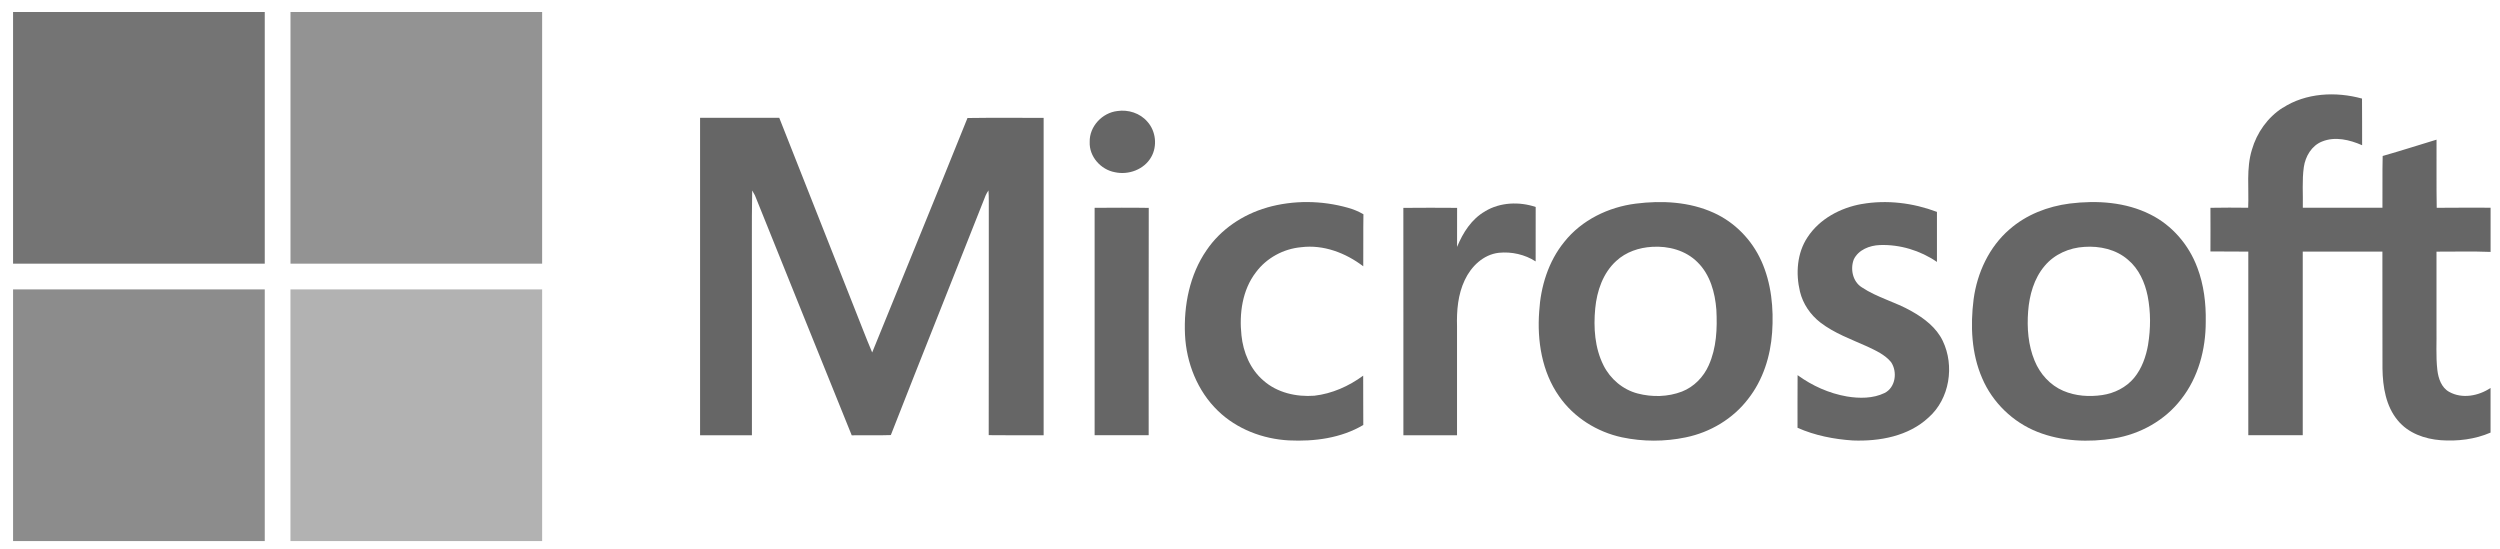 <svg width="132" height="29" viewBox="0 0 132 29" fill="none" xmlns="http://www.w3.org/2000/svg">
<path d="M0.69 0.633H13.979C13.979 5.063 13.979 9.493 13.979 13.922H0.69V0.633Z" fill="#747474"/>
<path d="M15.336 0.633H28.625C28.625 5.063 28.625 9.493 28.625 13.922C24.195 13.922 19.766 13.922 15.338 13.922C15.338 9.493 15.338 5.063 15.338 0.633H15.336Z" fill="#939393"/>
<path d="M120.525 5.696C121.751 4.899 123.332 4.824 124.714 5.205C124.725 6.025 124.714 6.847 124.72 7.668C124.063 7.38 123.292 7.191 122.601 7.474C122.053 7.692 121.727 8.253 121.643 8.815C121.541 9.527 121.606 10.251 121.589 10.967C122.99 10.97 124.393 10.967 125.793 10.967C125.803 10.056 125.782 9.146 125.805 8.236C126.757 7.965 127.7 7.661 128.649 7.374C128.657 8.573 128.637 9.772 128.659 10.972C129.605 10.959 130.554 10.969 131.503 10.967V13.301C130.552 13.262 129.6 13.291 128.647 13.287C128.651 14.628 128.647 15.97 128.647 17.313C128.662 18.055 128.607 18.802 128.693 19.543C128.745 19.98 128.905 20.463 129.315 20.69C130 21.075 130.87 20.905 131.501 20.484V22.841C130.679 23.197 129.761 23.307 128.874 23.243C128.031 23.182 127.158 22.874 126.607 22.204C125.972 21.446 125.809 20.42 125.795 19.462C125.788 17.403 125.795 15.344 125.791 13.283C124.389 13.283 122.986 13.283 121.585 13.283C121.585 16.514 121.585 19.747 121.585 22.978H118.71C118.71 19.747 118.706 16.516 118.71 13.285C118.044 13.272 117.377 13.289 116.711 13.276C116.713 12.508 116.717 11.74 116.711 10.972C117.375 10.957 118.039 10.963 118.703 10.969C118.751 9.949 118.595 8.898 118.901 7.905C119.159 7.008 119.732 6.198 120.521 5.692L120.525 5.696Z" fill="#666666"/>
<path d="M58.991 5.863C59.571 5.775 60.198 5.973 60.583 6.427C61.033 6.924 61.116 7.715 60.783 8.294C60.413 8.948 59.59 9.252 58.87 9.094C58.123 8.96 57.502 8.267 57.536 7.493C57.515 6.679 58.197 5.954 58.993 5.863H58.991Z" fill="#666666"/>
<path d="M36.964 6.219H41.144C42.445 9.523 43.755 12.823 45.058 16.127C45.391 16.953 45.702 17.79 46.051 18.61C47.725 14.482 49.422 10.364 51.083 6.231C52.422 6.21 53.763 6.227 55.104 6.223C55.1 11.809 55.104 17.395 55.104 22.982C54.136 22.98 53.17 22.989 52.204 22.976C52.214 18.854 52.204 14.73 52.208 10.609C52.208 10.424 52.204 10.239 52.191 10.053C52.135 10.139 52.083 10.228 52.041 10.32C50.38 14.54 48.687 18.748 47.036 22.972C46.347 22.997 45.66 22.972 44.971 22.985C43.257 18.766 41.565 14.536 39.86 10.314C39.816 10.226 39.768 10.141 39.716 10.058C39.681 11.865 39.71 13.672 39.701 15.479C39.701 17.98 39.701 20.482 39.701 22.983C38.788 22.985 37.876 22.983 36.964 22.983C36.964 17.397 36.964 11.809 36.964 6.223V6.219Z" fill="#666666"/>
<path d="M66.9 10.957C68.287 10.562 69.782 10.578 71.17 10.97C71.454 11.049 71.731 11.161 71.989 11.313C71.974 12.229 71.989 13.145 71.98 14.061C71.052 13.353 69.877 12.904 68.699 13.053C67.764 13.137 66.871 13.622 66.311 14.378C65.591 15.315 65.426 16.56 65.549 17.705C65.641 18.602 66.013 19.499 66.709 20.093C67.435 20.738 68.451 20.965 69.397 20.894C70.335 20.786 71.22 20.39 71.976 19.835C71.984 20.703 71.972 21.571 71.982 22.439C70.806 23.137 69.397 23.318 68.052 23.253C66.677 23.18 65.305 22.658 64.308 21.692C63.226 20.649 62.638 19.162 62.568 17.671C62.497 16.122 62.813 14.505 63.706 13.212C64.452 12.108 65.62 11.326 66.894 10.961L66.9 10.957Z" fill="#666666"/>
<path d="M92.996 13.774C92.498 12.664 91.597 11.738 90.487 11.236C89.208 10.653 87.751 10.576 86.373 10.751C84.924 10.934 83.514 11.615 82.596 12.77C81.755 13.801 81.347 15.127 81.27 16.441C81.153 17.99 81.412 19.634 82.323 20.927C83.098 22.043 84.32 22.808 85.642 23.091C86.746 23.324 87.901 23.324 89.006 23.093C90.297 22.83 91.505 22.112 92.306 21.057C93.087 20.063 93.481 18.81 93.568 17.559C93.658 16.279 93.529 14.952 92.996 13.77V13.774ZM90.222 19.287C89.947 19.905 89.444 20.426 88.809 20.674C88.067 20.959 87.233 20.977 86.466 20.776C85.686 20.573 85.024 20.009 84.665 19.291C84.201 18.367 84.132 17.299 84.228 16.285C84.316 15.364 84.636 14.415 85.338 13.778C85.848 13.303 86.541 13.072 87.228 13.033C88.092 12.976 89.011 13.22 89.633 13.849C90.297 14.502 90.555 15.45 90.624 16.353C90.676 17.342 90.635 18.373 90.22 19.289L90.222 19.287Z" fill="#666666"/>
<path d="M98.294 10.774C99.624 10.539 101.015 10.713 102.271 11.188C102.271 12.069 102.271 12.949 102.271 13.83C101.392 13.226 100.318 12.9 99.252 12.939C98.715 12.96 98.125 13.187 97.88 13.697C97.686 14.203 97.821 14.865 98.298 15.167C99.112 15.712 100.086 15.945 100.93 16.431C101.596 16.805 102.241 17.294 102.577 17.998C103.21 19.316 102.943 21.059 101.829 22.043C100.767 23.035 99.237 23.311 97.83 23.257C96.832 23.191 95.827 22.995 94.909 22.587C94.913 21.66 94.903 20.734 94.913 19.808C95.685 20.37 96.578 20.771 97.52 20.934C98.177 21.042 98.892 21.046 99.504 20.751C100.089 20.461 100.195 19.628 99.847 19.118C99.522 18.725 99.043 18.51 98.592 18.296C97.746 17.915 96.855 17.598 96.112 17.026C95.588 16.618 95.194 16.043 95.038 15.396C94.809 14.442 94.88 13.364 95.436 12.529C96.072 11.555 97.174 10.972 98.296 10.772L98.294 10.774Z" fill="#666666"/>
<path d="M116.015 14.121C115.572 12.928 114.687 11.896 113.546 11.327C112.237 10.665 110.715 10.569 109.28 10.747C108.123 10.896 106.986 11.334 106.103 12.11C105.027 13.037 104.394 14.403 104.207 15.799C104.03 17.194 104.09 18.666 104.66 19.972C105.206 21.254 106.284 22.295 107.581 22.805C108.858 23.309 110.282 23.365 111.627 23.147C113.005 22.92 114.308 22.197 115.162 21.083C116.072 19.932 116.465 18.442 116.463 16.992C116.482 16.02 116.363 15.035 116.017 14.123L116.015 14.121ZM113.421 18.192C113.311 18.823 113.092 19.455 112.678 19.955C112.26 20.457 111.641 20.765 111 20.859C110.311 20.961 109.588 20.913 108.943 20.636C108.248 20.342 107.711 19.741 107.429 19.051C107.086 18.227 107.019 17.315 107.086 16.434C107.152 15.581 107.394 14.704 107.956 14.042C108.47 13.422 109.259 13.08 110.053 13.035C110.865 12.978 111.731 13.166 112.357 13.715C112.932 14.192 113.249 14.908 113.396 15.627C113.561 16.472 113.559 17.344 113.419 18.194L113.421 18.192Z" fill="#666666"/>
<path d="M78.417 11.153C79.209 10.676 80.218 10.638 81.084 10.928C81.08 11.887 81.084 12.845 81.082 13.803C80.516 13.436 79.808 13.278 79.138 13.347C78.322 13.439 77.676 14.067 77.341 14.784C76.977 15.545 76.908 16.405 76.931 17.238C76.931 19.152 76.931 21.067 76.931 22.982H74.099C74.097 18.979 74.103 14.977 74.097 10.976C75.043 10.965 75.988 10.969 76.935 10.975C76.931 11.661 76.935 12.348 76.933 13.037C77.241 12.289 77.697 11.563 78.418 11.155L78.417 11.153Z" fill="#666666"/>
<path d="M57.794 10.973C58.747 10.969 59.701 10.959 60.654 10.976C60.642 14.977 60.654 18.979 60.65 22.98H57.796C57.794 18.977 57.796 14.975 57.796 10.97L57.794 10.973Z" fill="#666666"/>
<path d="M0.69 15.279C5.12 15.279 9.55 15.279 13.979 15.279C13.979 19.708 13.979 24.138 13.979 28.568H0.69V15.279Z" fill="#8C8C8C"/>
<path d="M15.336 15.279C19.766 15.279 24.195 15.279 28.625 15.279V28.568H15.336C15.336 24.138 15.336 19.708 15.336 15.279Z" fill="#B2B2B2"/>
</svg>
